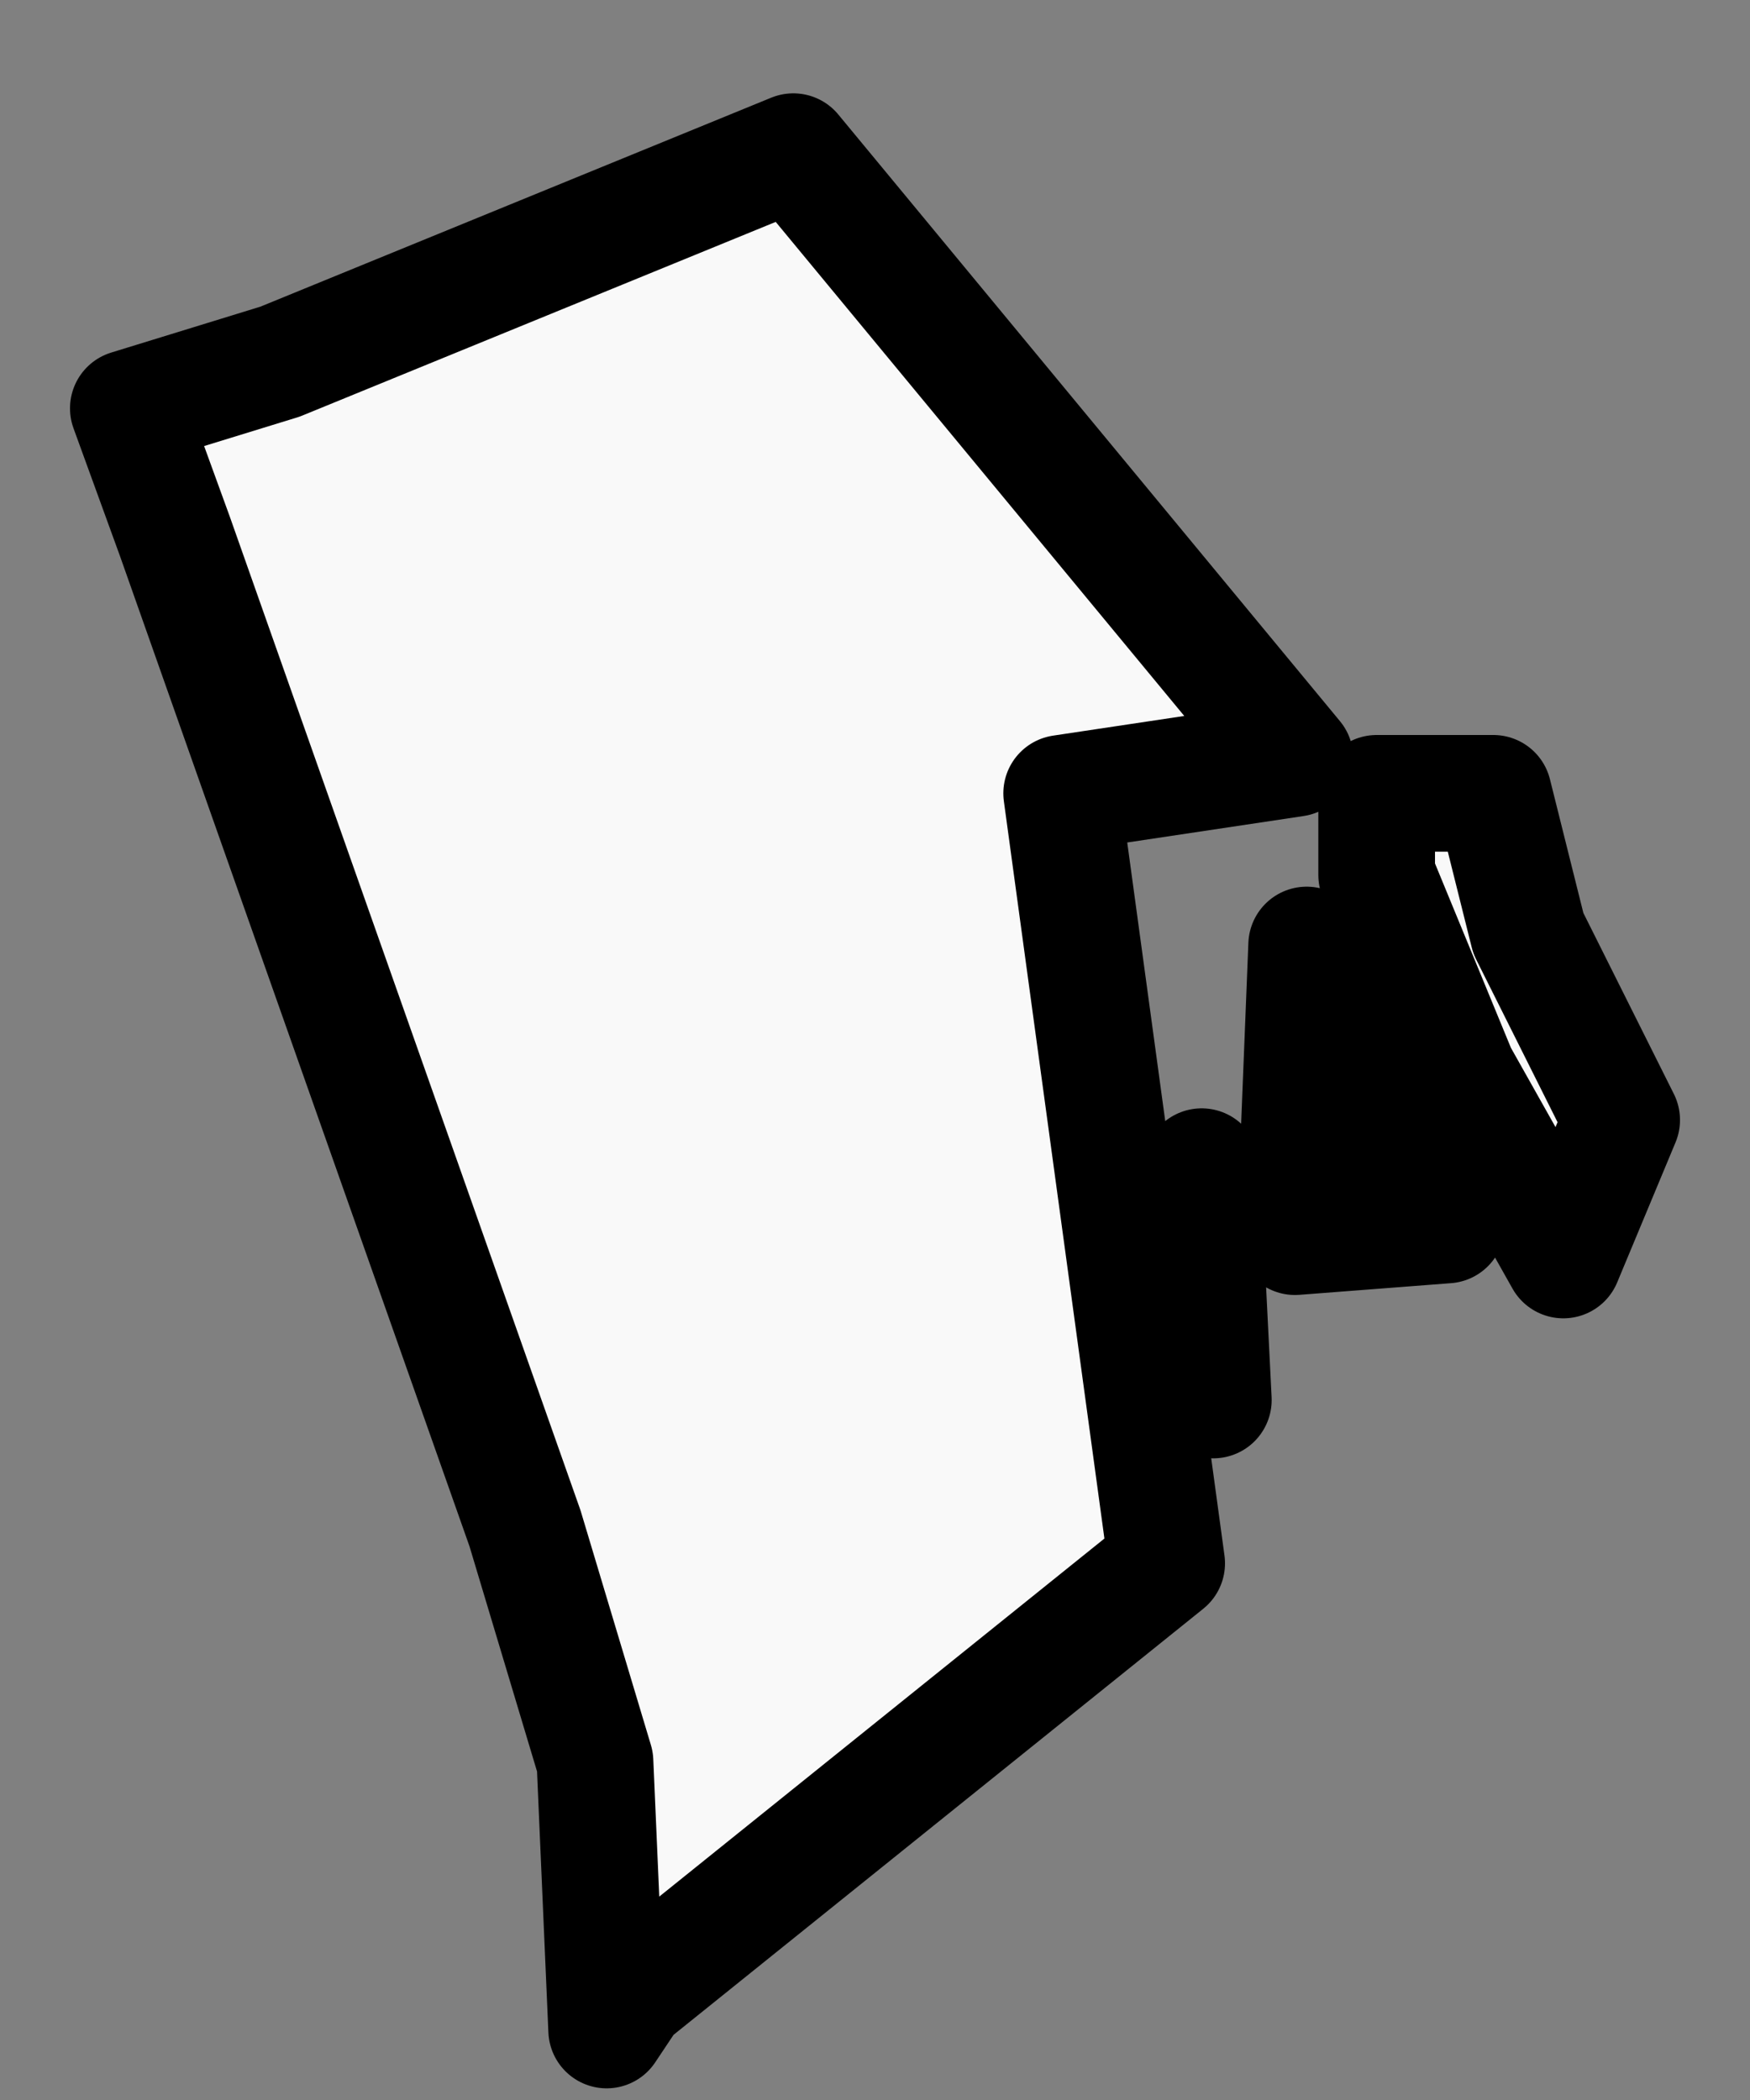 <svg version="1.2" xmlns="http://www.w3.org/2000/svg" viewBox="0 0 15 18" width="15" height="18">
	<rect x="0" y="0" width="15" height="18" fill="#808080" stroke="none"/>
	<title>RI</title>
	<style>
		.s0 { fill: #f9f9f9;stroke: #000000;stroke-linejoin: round;stroke-width: 1 } 
	</style>
	<path id="RI" fill-rule="evenodd" class="s0" d="m2.4 3.1l4.4-1.8l4.3 5.2l-2 0.3l0.9 6.6l-4.6 3.7l-0.2 0.3l-0.1-2.3l-0.6-2l-3-8.5l-0.4-1.1c0 0 1.3-0.4 1.3-0.4zm10 7.4c0 0-1.3 0.1-1.3 0.1l0.1-2.5zm-0.6-3.7h1l0.3 1.2l0.8 1.6l-0.5 1.2l-0.9-1.6l-0.7-1.7zm-1.7 4l0.2-0.8l0.1 2c0 0-0.3-1.2-0.3-1.2z" />
</svg>